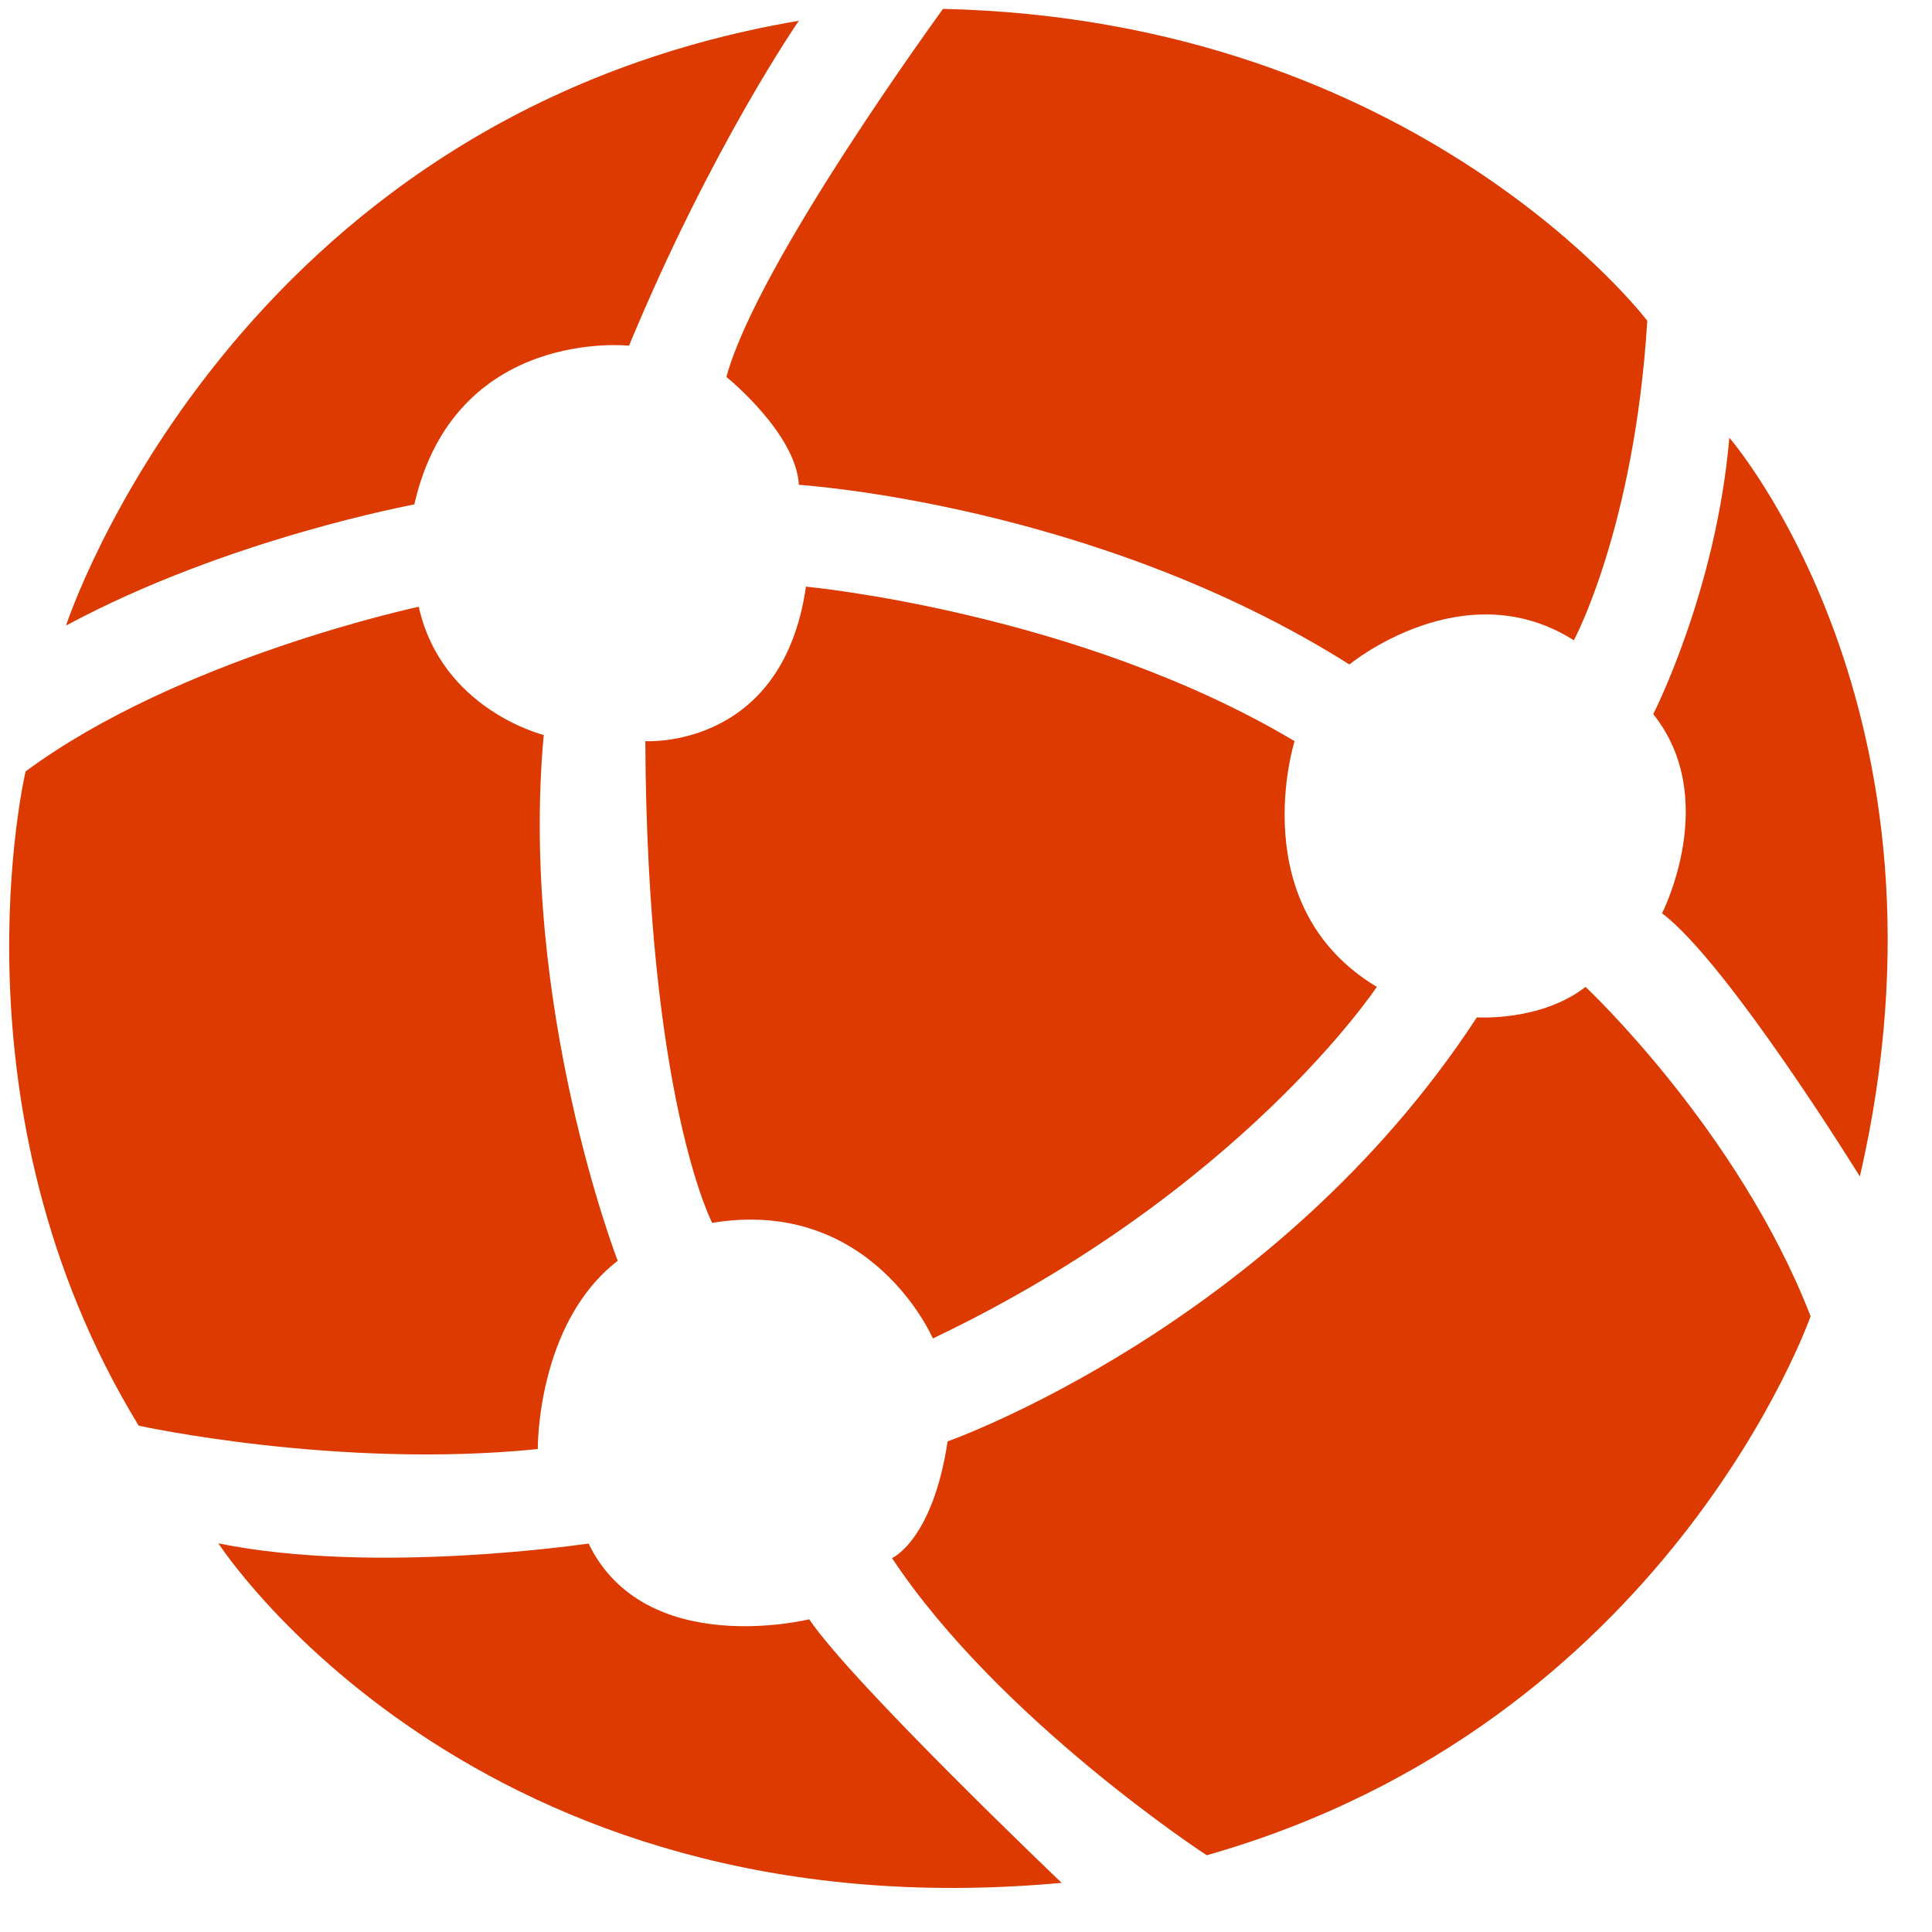<svg xmlns="http://www.w3.org/2000/svg" xmlns:xlink="http://www.w3.org/1999/xlink" version="1.1" width="128" height="128" viewBox="0 0 128 128" xml:space="preserve">
<desc>Created with Fabric.js 3.5.0</desc>
<defs>
</defs>
<rect x="0" y="0" width="100%" height="100%" fill="#ffffff"/>
<g transform="matrix(0.127 0 0 0.127 62.836 62.835)" id="731839">
<path style="stroke: none; stroke-width: 1; stroke-dasharray: none; stroke-linecap: butt; stroke-dashoffset: 0; stroke-linejoin: miter; stroke-miterlimit: 4; is-custom-font: none; font-file-url: none; fill: rgb(220,58,0); fill-rule: nonzero; opacity: 1;" vector-effect="non-scaling-stroke" transform=" translate(-500.028, -500.03)" d="M 39.7 331.6 c 0 0 86.3 -265.3 382.3 -315.5 c 0 0 -45.4 65.4 -88.6 169.5 c 0 0 -90.8 -9.9 -112 82.8 C 221.5 268.5 124.5 286 39.7 331.6 z M 223.7 321.8 c 0 0 -124.9 26.6 -205.1 85.9 c 0 0 -41.7 176.4 59 341.3 c 0 0 103.7 22.8 208.2 12.2 c 0 0 -0.7 -65.5 41.7 -98.2 c 0 0 -51.5 -132.9 -38.6 -274.3 C 288.8 388.6 235.8 375.7 223.7 321.8 z M 119.2 810.4 c 0 0 132.5 205.3 439.9 177.1 c 0 0 -109.2 -104.1 -131.7 -137.5 c 0 0 -85.6 21.3 -115.1 -39.5 C 312.3 810.4 201.8 827.2 119.2 810.4 z M 470.6 818.1 c 0 0 21.2 -9.2 29 -60.9 c 0 0 170.8 -60.1 276.1 -221.2 c 0 0 33.3 2.3 56.7 -15.9 c 0 0 79.6 74.5 117.4 171.8 c 0 0 -74.3 212.8 -315 281.2 C 634.8 973.2 526.6 902.5 470.6 818.1 z M 907.4 233.6 c 0 0 124.1 142.9 68.1 385.4 c 0 0 -68.9 -111.5 -103.2 -137.3 c 0 0 30.7 -59.8 -4.6 -103.9 C 867.8 377.7 900.6 313.4 907.4 233.6 z M 384.2 201.9 c 0 0 36.4 29.4 37.8 56.3 c 0 0 153.9 9.6 287.2 93.7 c 0 0 59.6 -49.1 117.1 -12.6 c 0 0 31.7 -58.8 38.3 -166.7 c 0 0 -119.1 -157.1 -367.4 -162.7 C 497.3 9.9 400.4 142.1 384.2 201.9 z M 341.9 391.9 c 0 0 71.6 4.6 83.8 -80.6 c 0 0 141.8 13.2 254.9 80.6 c 0 0 -27.2 86.1 42.9 128.2 c 0 0 -70.7 106.8 -231.6 183.4 c 0 0 -31.8 -74 -115.1 -60.3 C 376.7 643.2 342.8 577.9 341.9 391.9 z" stroke-linecap="round"/>
</g>
</svg>